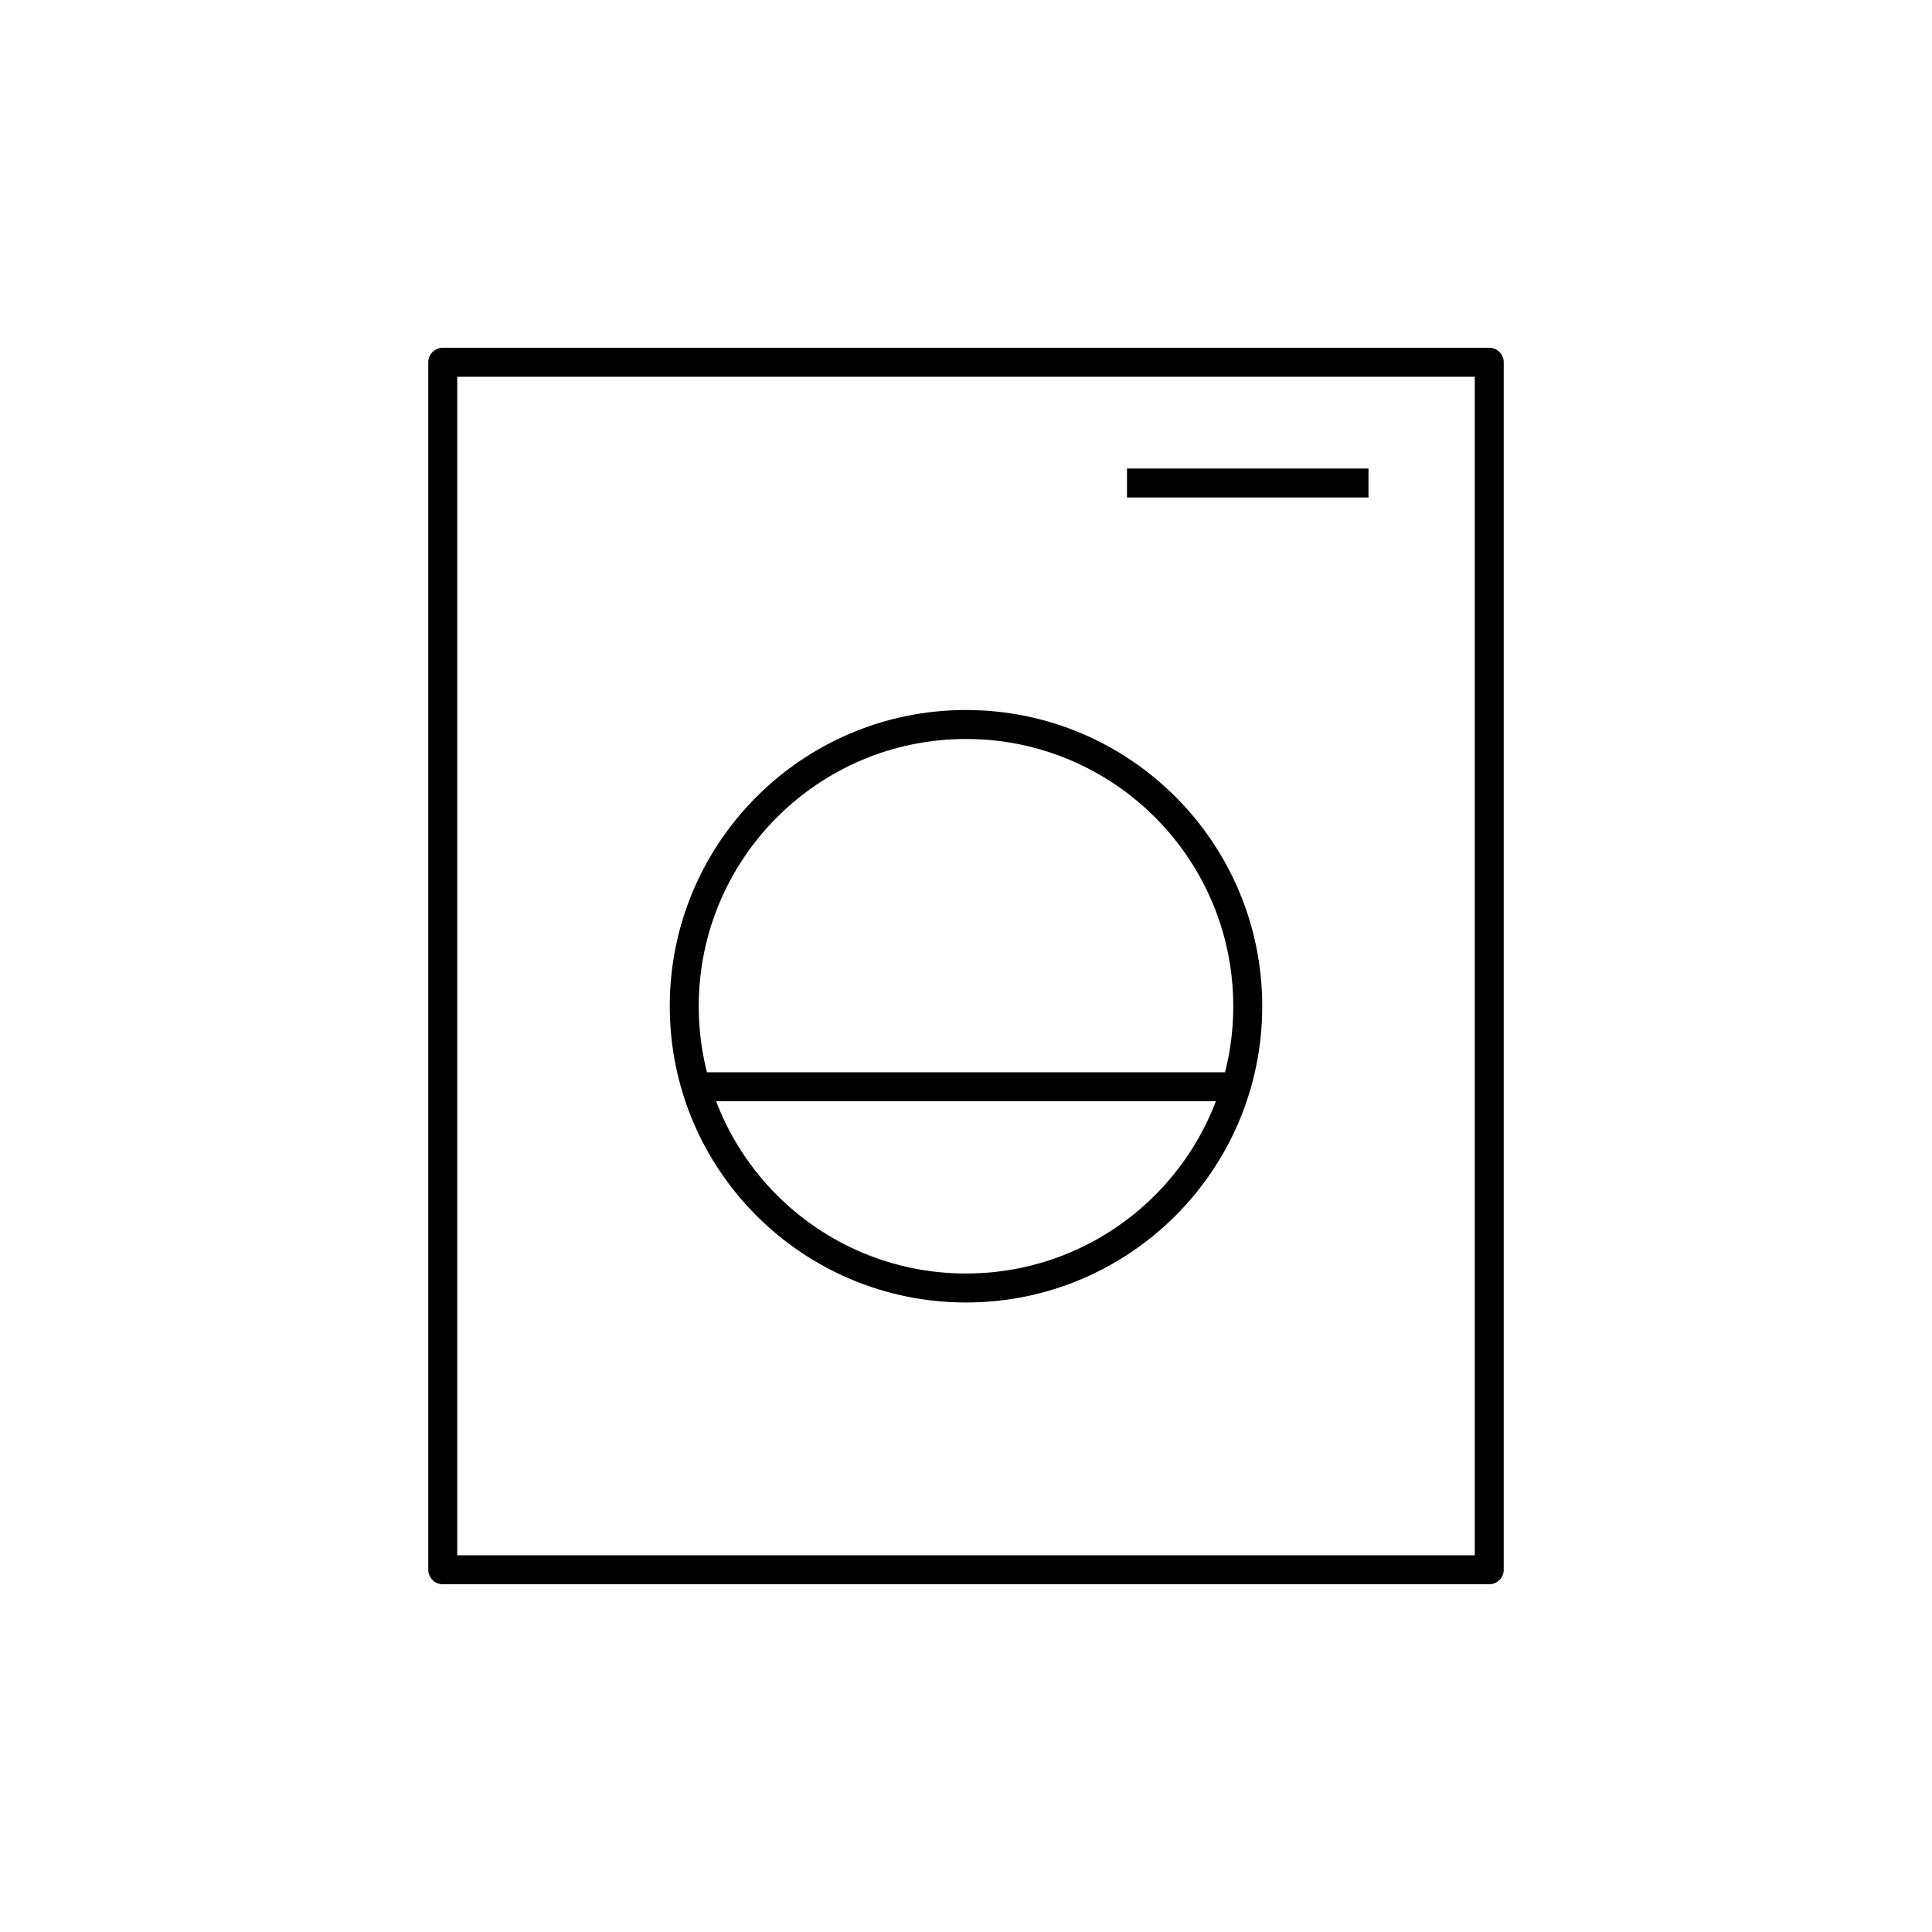 <svg xmlns="http://www.w3.org/2000/svg" xmlns:xlink="http://www.w3.org/1999/xlink" x="0" y="0" version="1.1" viewBox="0 0 48 48" xml:space="preserve" style="enable-background:new 0 0 48 48"><g id="washer"><path id="washer_2_" d="M37,39 H11V9h26V39z M24,18c-3.866,0-7,3.134-7,7s3.134,7,7,7s7-3.134,7-7S27.866,18,24,18z M28,12h6 M17.291,27h13.419" style="fill:none;stroke:#000;stroke-width:.72;stroke-linejoin:round;stroke-miterlimit:10"/></g></svg>